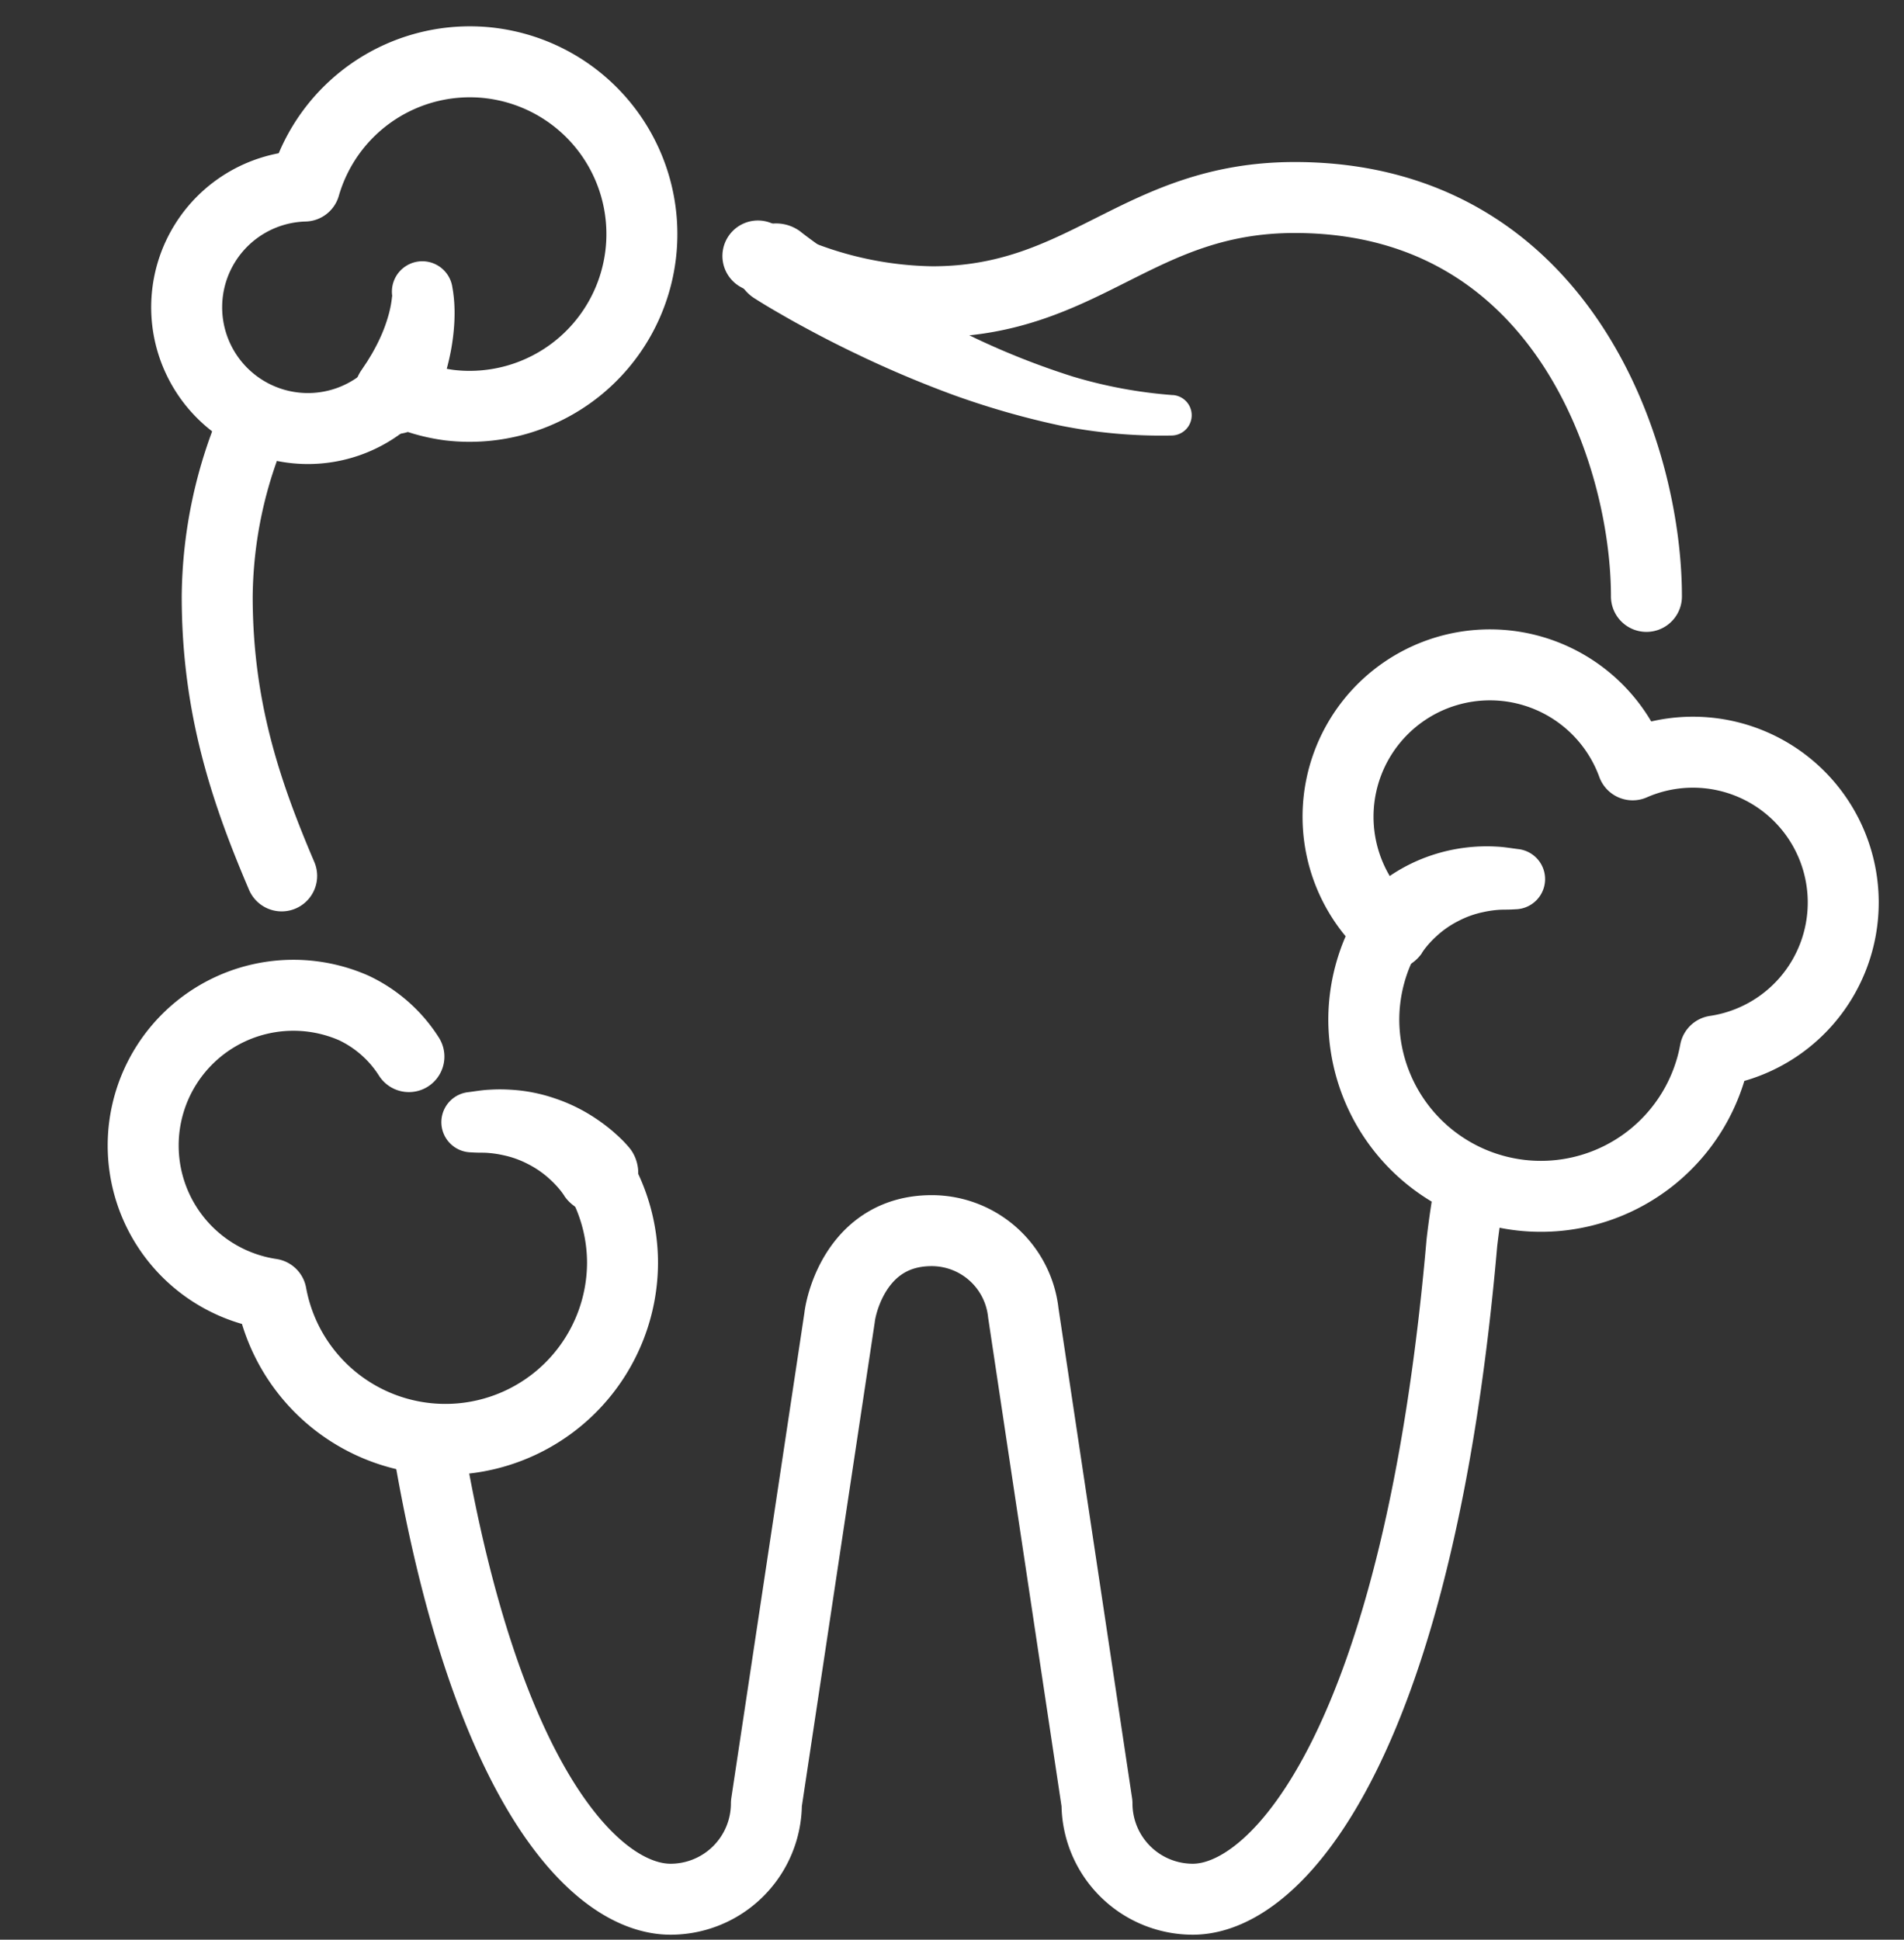 <svg id="Group_237" data-name="Group 237" xmlns="http://www.w3.org/2000/svg" xmlns:xlink="http://www.w3.org/1999/xlink" width="134.143" height="136.644" viewBox="0 0 134.143 136.644">
  <rect x="0" y="0" width="134.143" height="136.644" fill="#333333" stroke="none"/>
  <defs>
    <clipPath id="clip-path">
      <rect id="Rectangle_124" data-name="Rectangle 124" width="134.143" height="136.644" fill="none" stroke="#fff" stroke-width="5"/>
    </clipPath>
  </defs>
  <g id="Group_236" data-name="Group 236" clip-path="url(#clip-path)">
    <path id="Path_59" data-name="Path 59" d="M184.4,59.843c0-10.108-5.95-28.1-24.779-28.1-11.076,0-14.743,7.345-25.54,7.345A26.543,26.543,0,0,1,121.8,35.862" transform="translate(-68.403 -17.829)" fill="none" stroke="#fff" stroke-linecap="round" stroke-linejoin="round" stroke-width="5"/>
    <path id="Path_60" data-name="Path 60" d="M68.761,208.742c4.074,24.238,11.9,32.1,17.1,32.1a6.751,6.751,0,0,0,6.751-6.751l5.154-34.213c.12-1.1,1.325-6.134,6.492-6.134a6.493,6.493,0,0,1,6.454,5.789l5.191,34.558a6.751,6.751,0,0,0,6.751,6.751c6.147,0,15.919-11.391,18.956-46.232q.241-2.081.6-4" transform="translate(-38.617 -107.05)" fill="none" stroke="#fff" stroke-linecap="round" stroke-linejoin="round" stroke-width="5"/>
    <path id="Path_61" data-name="Path 61" d="M37.566,67.475A31.705,31.705,0,0,0,34.9,79.909c0,7.874,2.047,13.843,4.541,19.689" transform="translate(-19.597 -37.895)" fill="none" stroke="#fff" stroke-linecap="round" stroke-linejoin="round" stroke-width="5"/>
    <path id="Path_62" data-name="Path 62" d="M122.821,36.516c.42.328.93.7,1.411,1.044s.986.7,1.492,1.032q1.507,1.021,3.07,1.967c2.081,1.262,4.217,2.434,6.408,3.48a54.094,54.094,0,0,0,6.742,2.645,32.969,32.969,0,0,0,7.012,1.309l.054,0a1.427,1.427,0,0,1-.054,2.85,36.113,36.113,0,0,1-7.877-.7,57.937,57.937,0,0,1-7.518-2.152,77.465,77.465,0,0,1-7.154-3.046q-1.75-.845-3.459-1.779c-.573-.306-1.138-.63-1.7-.954s-1.114-.651-1.723-1.04a2.857,2.857,0,1,1,3.068-4.821c.077.049.151.1.221.156Z" transform="translate(-66.381 -20.164)" fill="#fff"/>
    <path id="Path_63" data-name="Path 63" d="M51.348,10.007a12.112,12.112,0,0,0-13.03,8.672,8.543,8.543,0,1,0,6.508,14.331,11.993,11.993,0,0,0,3.7,1.106,12.136,12.136,0,1,0,2.821-24.108Z" transform="translate(-16.85 -5.573)" fill="none" stroke="#fff" stroke-linecap="round" stroke-linejoin="round" stroke-width="5"/>
    <path id="Path_64" data-name="Path 64" d="M250.638,123.628a10.588,10.588,0,0,0-14.837-9.715,10.7,10.7,0,1,0-17.19,11.632,12.363,12.363,0,0,0-1.751,6.279,12.478,12.478,0,0,0,24.753,2.25A10.576,10.576,0,0,0,250.638,123.628Z" transform="translate(-120.776 -60.034)" fill="none" stroke="#fff" stroke-linecap="round" stroke-linejoin="round" stroke-width="5"/>
    <path id="Path_65" data-name="Path 65" d="M217.178,140.243c.093-.124.141-.176.195-.239s.108-.123.157-.175c.1-.108.2-.217.3-.311.2-.2.4-.379.606-.559a13.042,13.042,0,0,1,1.28-.96,11.974,11.974,0,0,1,2.846-1.382,12.274,12.274,0,0,1,4.607-.6c.507.025,1,.115,1.5.176a2.126,2.126,0,0,1-.151,4.233l-.359.018c-.338.018-.677,0-1,.033a7.174,7.174,0,0,0-.963.147,6.729,6.729,0,0,0-1.769.629,6.826,6.826,0,0,0-1.52,1.048,7.479,7.479,0,0,0-.637.651c-.093.114-.189.227-.268.339-.045.057-.077.109-.111.16a.483.483,0,0,0-.041.068c-.011.019-.028.049,0,.009a2.854,2.854,0,0,1-4.668-3.285" transform="translate(-121.677 -76.374)" fill="#fff"/>
    <path id="Path_66" data-name="Path 66" d="M63.83,43.779l.041.24.026.17.038.314c.02.2.037.4.044.588.02.384.015.754,0,1.122a15.257,15.257,0,0,1-.26,2.15,18.094,18.094,0,0,1-.53,2.053c-.1.338-.229.66-.345.993l-.394.967a2.871,2.871,0,1,1-5.058-2.663l.042-.061.426-.639c.127-.217.27-.433.389-.654a13.071,13.071,0,0,0,.662-1.348,10.8,10.8,0,0,0,.467-1.379c.057-.228.11-.458.144-.674.02-.11.032-.214.046-.313l.016-.136.007-.055s0-.05.015.016a2.14,2.14,0,1,1,4.225-.691" transform="translate(-31.966 -23.579)" fill="#fff"/>
    <path id="Path_67" data-name="Path 67" d="M55.022,172.456a12.364,12.364,0,0,1,1.751,6.279,12.478,12.478,0,0,1-24.753,2.249,10.583,10.583,0,1,1,5.812-20.16,9.289,9.289,0,0,1,3.891,3.43" transform="translate(-12.914 -89.821)" fill="none" stroke="#fff" stroke-linecap="round" stroke-linejoin="round" stroke-width="5"/>
    <path id="Path_68" data-name="Path 68" d="M79.6,182.589c.032.039.015.01,0-.01a.429.429,0,0,0-.041-.067c-.034-.051-.066-.1-.111-.16-.078-.112-.174-.224-.268-.339a7.477,7.477,0,0,0-.637-.651,6.824,6.824,0,0,0-1.519-1.048,6.733,6.733,0,0,0-1.77-.629,7.175,7.175,0,0,0-.962-.147c-.328-.036-.666-.015-1-.033l-.358-.018a2.126,2.126,0,0,1-.152-4.232c.495-.061.989-.151,1.5-.176a11.819,11.819,0,0,1,1.536,0,11.552,11.552,0,0,1,3.072.6,11.981,11.981,0,0,1,2.846,1.382,13.021,13.021,0,0,1,1.28.96c.2.18.407.358.606.559.1.094.2.2.3.311.049.052.1.109.157.175s.1.115.195.239a2.854,2.854,0,1,1-4.668,3.285" transform="translate(-39.827 -98.312)" fill="#fff"/>
  </g>
</svg>
